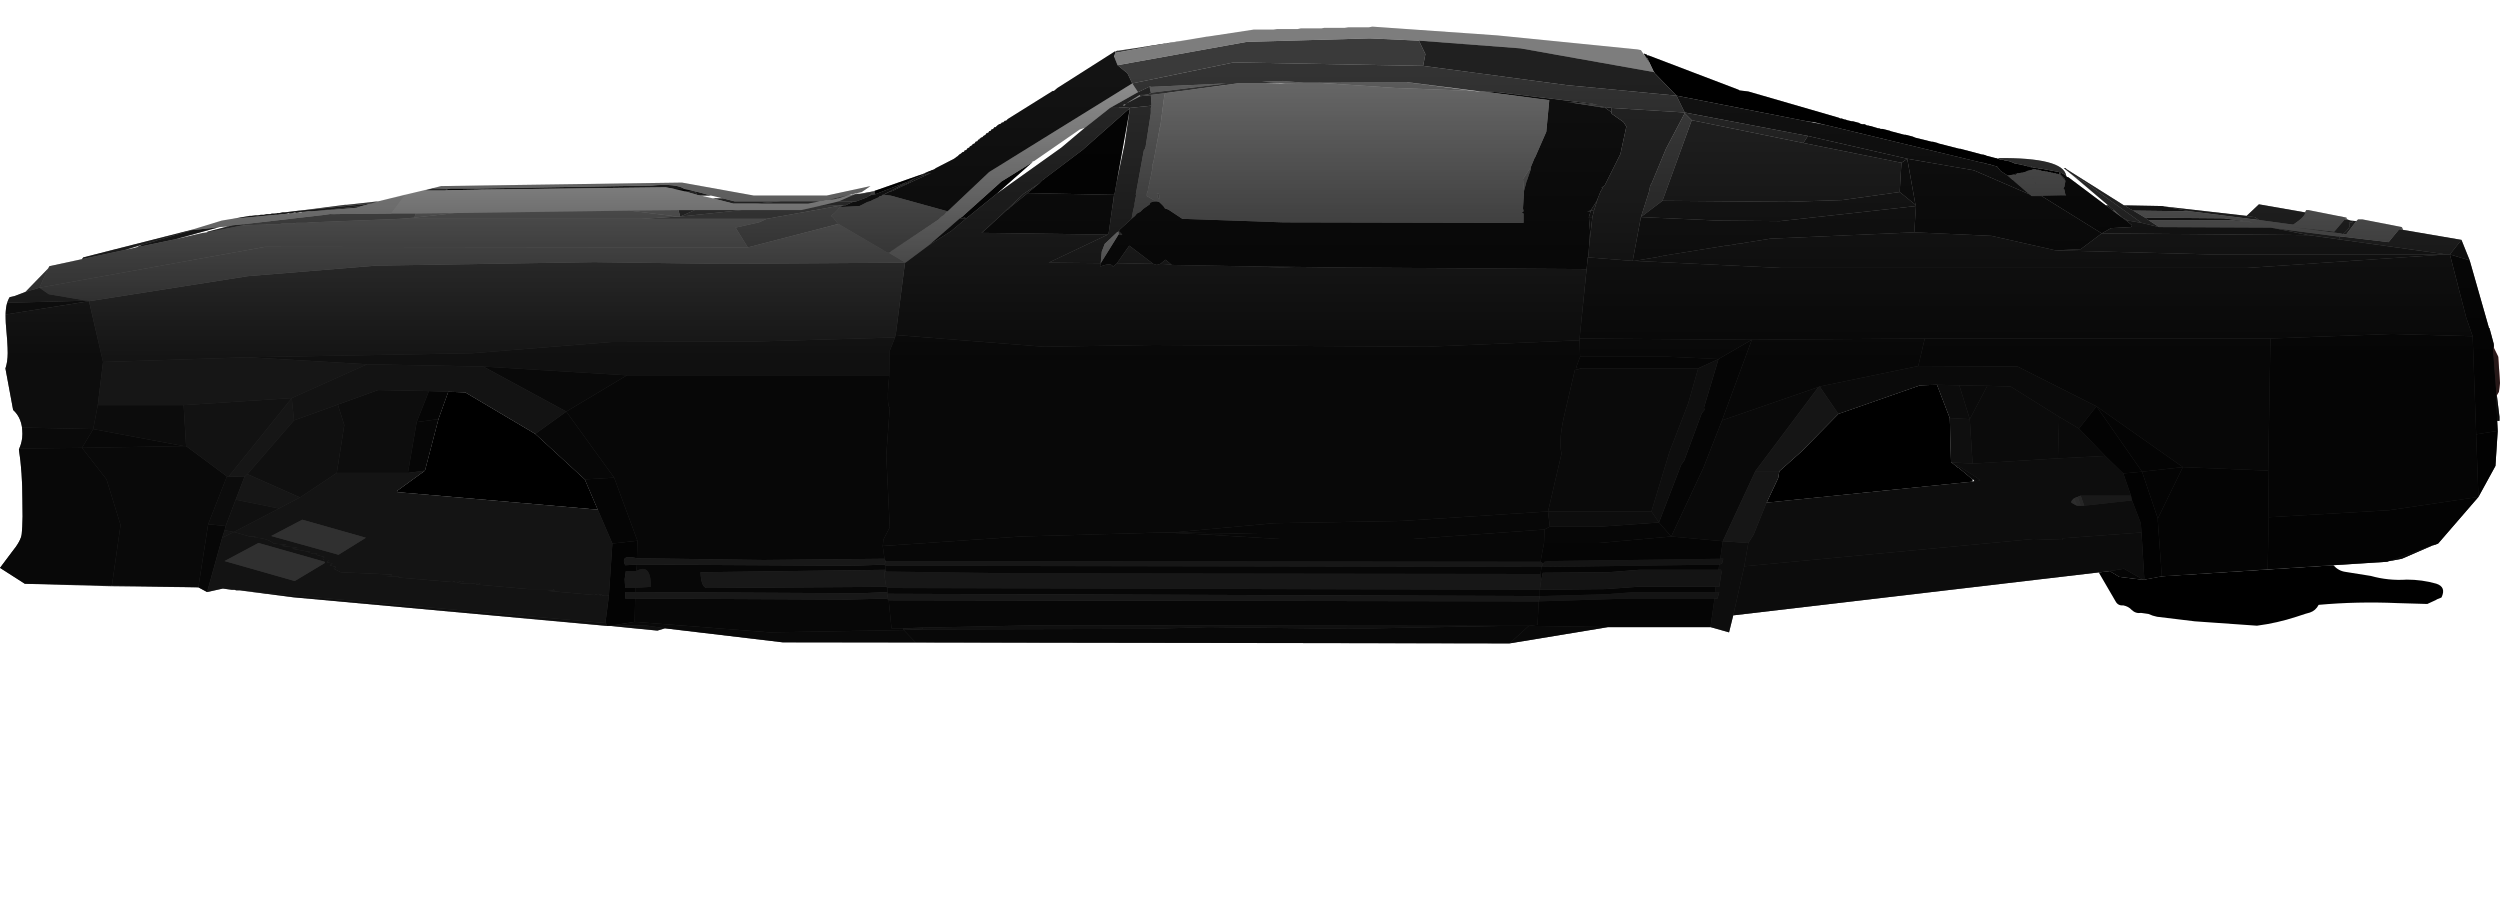 <?xml version="1.0" encoding="UTF-8" standalone="no"?>
<svg xmlns:xlink="http://www.w3.org/1999/xlink" height="259.45px" width="713.4px" xmlns="http://www.w3.org/2000/svg">
  <g transform="matrix(1.0, 0.0, 0.0, 1.0, 172.0, 163.4)">
    <use height="176.0" transform="matrix(1.0, 0.0, 0.0, 1.0, -172.0, -155.8)" width="713.4" xlink:href="#shape0"/>
    <clipPath id="clipPath0" transform="matrix(1.0, 0.0, 0.0, 1.0, 172.0, 163.4)">
      <use height="53.2" transform="matrix(1.0, 0.0, 0.0, 1.0, 141.9, -139.8)" width="150.2" xlink:href="#shape1"/>
    </clipPath>
    <use height="176.0" transform="matrix(1.0, 0.0, 0.0, 1.0, -172.0, -155.8)" width="713.4" xlink:href="#shape2"/>
  </g>
  <defs>
    <g id="shape0" transform="matrix(1.0, 0.0, 0.0, 1.0, 172.0, 155.8)">
      <path d="M297.4 -147.5 L297.1 -147.95 297.1 -148.1 297.25 -148.1 297.4 -147.95 297.75 -147.95 298.1 -147.6 298.4 -147.6 324.1 -137.8 324.4 -137.6 326.9 -137.3 352.75 -129.8 353.1 -129.6 353.6 -129.6 353.9 -129.45 354.4 -129.3 354.6 -129.3 355.1 -129.1 356.4 -128.8 356.75 -128.8 358.6 -128.3 358.75 -128.1 358.9 -128.1 359.4 -127.95 360.1 -127.95 360.4 -127.8 360.75 -127.6 360.9 -127.6 361.1 -127.6 361.6 -127.45 361.75 -127.45 363.9 -126.8 364.25 -126.8 364.6 -126.6 364.75 -126.6 365.25 -126.6 367.25 -126.1 367.6 -125.95 371.4 -124.95 371.75 -124.95 373.75 -124.45 374.6 -124.1 379.25 -122.95 379.6 -122.95 380.9 -122.6 381.25 -122.45 387.1 -120.95 387.4 -120.95 393.6 -119.3 393.9 -119.3 394.6 -119.1 394.9 -118.95 397.4 -118.3 397.6 -118.3 398.1 -118.1 398.25 -118.1 398.9 -117.8 399.6 -117.8 400.1 -117.6 400.4 -117.6 401.75 -117.3 402.1 -117.1 402.6 -116.95 402.75 -116.8 404.6 -116.45 404.75 -116.45 405.1 -116.3 405.4 -116.3 405.75 -116.1 406.1 -116.1 406.6 -115.95 407.25 -115.95 407.25 -115.8 407.75 -115.6 407.6 -115.95 408.1 -115.6 408.25 -115.6 409.1 -115.45 409.4 -115.45 409.9 -115.3 410.4 -115.3 415.6 -114.3 415.6 -113.8 415.6 -113.6 415.1 -113.8 414.75 -113.8 414.6 -113.95 413.9 -113.95 413.75 -114.1 413.25 -114.1 413.1 -114.3 412.4 -114.3 412.25 -114.45 411.6 -114.45 411.4 -114.6 410.6 -114.6 410.4 -114.8 409.9 -114.8 409.75 -114.95 409.1 -114.95 408.9 -115.1 408.1 -115.1 407.9 -114.95 406.4 -114.6 406.25 -114.45 405.1 -114.1 404.75 -114.1 404.1 -113.95 403.6 -113.95 403.6 -113.8 403.1 -113.8 403.15 -113.75 403.4 -113.45 402.75 -113.6 400.9 -113.3 398.9 -114.6 398.1 -115.6 397.9 -115.8 397.9 -115.95 397.75 -115.95 397.6 -115.95 396.85 -116.15 395.9 -116.45 395.75 -116.45 393.9 -116.95 393.75 -116.95 393.15 -117.1 393.0 -117.1 348.9 -127.75 345.4 -128.6 344.9 -128.6 342.5 -129.0 306.4 -136.1 300.25 -142.45 300.1 -142.8 299.9 -142.95 298.7 -145.5 298.1 -146.8 297.9 -146.8 297.4 -147.5 M406.9 -112.8 L406.75 -112.95 407.1 -112.8 406.9 -112.8 M407.9 -112.45 L407.75 -112.6 408.1 -112.45 408.4 -112.3 408.25 -112.3 408.1 -112.45 407.9 -112.45 M408.75 -111.3 L408.6 -111.3 408.4 -111.45 Q408.6 -111.35 408.75 -111.3 L409.1 -111.1 408.75 -111.1 408.75 -111.3" fill="#000000" fill-rule="evenodd" stroke="none"/>
      <path d="M146.25 -148.3 L146.4 -148.8 146.9 -148.95 147.25 -148.95 149.9 -149.35 151.9 -149.65 157.9 -150.45 146.25 -148.3 M17.75 15.9 L15.6 16.55 1.9 15.2 12.1 15.05 17.75 15.9 M1.1 15.2 L-88.25 7.05 -101.55 5.35 0.75 14.4 1.1 14.7 1.1 15.2 M151.1 -139.6 L149.75 -142.45 149.65 -142.55 149.6 -142.6 148.85 -143.2 146.9 -144.8 183.75 -151.45 218.9 -152.45 232.9 -151.8 234.75 -147.95 234.1 -144.6 180.1 -145.6 151.1 -139.6" fill="#4f4f4f" fill-rule="evenodd" stroke="none"/>
      <path d="M151.9 -149.65 L165.75 -151.8 161.75 -151.1 161.25 -150.95 160.75 -150.95 158.1 -150.45 157.9 -150.45 151.9 -149.65 M540.75 -40.45 L540.1 -30.45 535.25 -21.6 534.6 -39.45 540.75 -40.45 M103.75 -101.1 L102.6 -101.6 113.75 -111.6 122.6 -117.1 112.4 -108.1 103.75 -101.1 M151.75 -104.8 L151.75 -104.6 151.7 -104.45 151.75 -104.8 M158.75 -105.8 L159.4 -105.3 159.9 -104.8 160.25 -104.3 160.3 -104.2 158.75 -105.8 M-33.9 -109.3 L-44.9 -109.1 Q-44.55 -109.25 -44.25 -109.45 L-43.4 -109.6 -36.6 -109.6 -33.9 -109.3" fill="#080808" fill-rule="evenodd" stroke="none"/>
      <path d="M165.75 -151.8 L172.4 -152.95 172.6 -152.95 185.75 -154.95 191.4 -154.95 192.4 -155.1 198.25 -155.1 199.25 -155.3 205.1 -155.3 205.9 -155.45 211.75 -155.45 212.75 -155.6 218.6 -155.6 219.6 -155.8 255.25 -153.3 295.25 -149.3 296.25 -149.1 297.25 -147.6 298.7 -145.5 299.9 -142.95 300.1 -142.8 261.9 -149.6 232.9 -151.8 218.9 -152.45 183.75 -151.45 146.9 -144.8 145.95 -147.2 146.25 -148.3 157.9 -150.45 158.1 -150.45 160.75 -150.95 161.25 -150.95 161.75 -151.1 165.75 -151.8" fill="#a9a9a9" fill-rule="evenodd" stroke="none"/>
      <path d="M95.95 -101.1 L96.6 -101.55 96.1 -101.1 95.95 -101.1 M102.6 -101.6 L103.75 -101.1 101.9 -101.1 102.6 -101.6" fill="#0d0d0d" fill-rule="evenodd" stroke="none"/>
      <path d="M98.4 -103.1 L110.25 -114.3 151.1 -139.6 152.75 -137.1 144.75 -132.6 137.6 -126.95 136.1 -126.45 123.1 -117.45 122.6 -117.3 122.6 -117.1 113.75 -111.6 102.6 -101.6 101.9 -101.1 93.1 -93.45 86.4 -88.45 81.6 -91.3 96.1 -101.1 96.6 -101.55 97.4 -102.1 98.1 -102.95 98.4 -103.1 M153.4 -135.95 L149.25 -133.8 153.25 -136.3 153.4 -135.95 M148.4 -133.3 L148.75 -133.6 149.25 -133.6 148.9 -133.3 148.4 -133.3" fill="#c3c3c3" fill-rule="evenodd" stroke="none"/>
      <path d="M121.25 -108.3 L116.1 -104.1 115.9 -103.8 115.1 -103.3 112.95 -101.3 112.9 -101.3 120.1 -108.1 124.4 -110.95 124.25 -110.8 121.25 -108.3 M145.55 -105.25 L145.9 -107.8 145.6 -105.3 145.55 -105.25 M150.2 -132.2 L150.4 -132.6 150.4 -132.3 150.2 -132.2" fill="#313131" fill-rule="evenodd" stroke="none"/>
      <path d="M103.75 -101.1 L112.4 -108.1 130.9 -121.3 137.6 -126.95 144.75 -132.6 147.25 -132.6 147.75 -132.8 150.4 -132.6 150.2 -132.2 149.9 -132.1 136.9 -120.6 126.1 -112.45 125.75 -112.1 125.4 -111.95 124.6 -111.1 124.4 -110.95 120.1 -108.1 112.9 -101.3 108.1 -96.95 144.1 -96.45 127.25 -88.45 142.1 -88.3 141.9 -87.3 Q145.1 -88.6 145.6 -87.3 L146.75 -88.3 157.1 -88.1 158.1 -87.8 159.1 -88.1 162.2 -87.95 162.4 -87.8 184.0 -87.4 197.4 -86.95 213.4 -87.05 280.75 -86.6 278.75 -66.8 278.75 -66.3 235.1 -64.45 156.6 -64.95 125.9 -64.45 83.6 -67.8 86.25 -88.45 86.4 -88.45 93.1 -93.45 99.4 -97.45 103.75 -101.1 M395.1 -53.3 L401.75 -53.1 415.6 -44.45 415.25 -32.6 390.9 -31.1 390.1 -43.8 395.1 -53.3 M-77.75 -102.3 L-75.9 -102.1 -79.25 -102.1 -77.75 -102.3 M-82.75 -103.1 L-84.1 -102.95 -83.1 -103.1 -82.75 -103.1 M-84.6 -102.95 L-85.75 -102.8 -86.1 -102.95 -85.6 -102.95 -84.6 -102.95 M-86.25 -102.8 L-87.6 -102.6 -87.75 -102.8 -87.1 -102.8 -86.25 -102.8 M-88.1 -102.6 L-89.25 -102.45 -88.6 -102.6 -88.1 -102.6" fill="#383838" fill-rule="evenodd" stroke="none"/>
      <path d="M95.95 -101.1 L96.1 -101.1 81.6 -91.3 81.45 -91.4 82.25 -91.8 95.95 -101.1 M101.9 -101.1 L103.75 -101.1 99.4 -97.45 93.1 -93.45 101.9 -101.1 M301.4 -14.3 L307.75 -30.8 308.6 -31.95 313.6 -45.45 314.4 -46.45 314.25 -47.1 318.4 -60.95 327.9 -66.45 319.4 -43.45 314.1 -29.95 304.9 -10.3 301.4 -14.3" fill="#1b1b1b" fill-rule="evenodd" stroke="none"/>
      <path d="M322.6 12.2 L321.4 17.05 316.1 15.55 317.25 7.4 318.1 7.4 318.6 5.55 317.4 5.55 317.6 4.05 318.6 4.05 319.25 -0.1 319.1 -0.8 318.4 -0.8 318.6 -2.3 319.4 -2.6 319.75 -3.95 318.9 -3.95 319.6 -8.95 326.9 -8.45 325.75 -1.8 322.6 12.2 M156.35 -138.6 L156.25 -138.8 152.75 -137.1 151.1 -139.6 180.1 -145.6 234.1 -144.6 275.1 -139.1 306.4 -136.1 308.75 -131.3 287.9 -132.6 286.25 -132.8 279.45 -133.65 275.25 -134.3 283.9 -133.45 282.4 -133.8 255.6 -137.1 251.1 -137.3 250.45 -137.3 229.6 -139.95 229.4 -139.95 204.1 -139.8 199.9 -139.8 194.1 -140.3 188.1 -140.1 193.55 -139.7 188.9 -139.6 181.1 -139.6 160.4 -136.8 156.4 -136.3 156.4 -136.25 153.4 -135.95 153.25 -136.3 Q155.8 -136.2 156.45 -136.95 L177.9 -139.6 156.35 -138.6 M-75.6 -47.95 L-64.1 -52.1 -49.6 -51.8 -53.1 -42.95 -55.6 -28.45 -75.9 -28.45 -73.75 -42.1 -75.6 -47.95" fill="#454545" fill-rule="evenodd" stroke="none"/>
      <path d="M145.35 -103.85 L145.55 -105.25 145.6 -105.3 145.35 -103.85 M154.75 -121.1 L154.75 -120.95 154.7 -120.9 154.75 -121.1 M152.2 -107.65 L152.25 -107.45 152.05 -106.85 152.2 -107.65 M151.9 -106.1 L151.9 -105.95 151.8 -105.3 151.75 -105.3 151.9 -106.1 M157.25 -105.9 L157.4 -105.95 157.6 -105.95 157.25 -105.9 M170.6 -10.95 L159.9 -11.45 162.6 -11.45 186.9 -11.1 170.6 -10.95 M294.4 -88.95 L301.25 -90.1 301.75 -90.3 302.25 -90.3 302.75 -90.45 303.25 -90.45 303.75 -90.6 320.4 -93.3 320.9 -93.3 322.6 -93.6 323.1 -93.6 323.6 -93.8 325.25 -93.95 325.75 -94.1 333.25 -95.3 374.25 -97.1 396.25 -96.1 414.6 -91.95 458.9 -90.8 526.1 -90.8 469.4 -86.95 336.1 -86.95 294.4 -88.95 M318.4 -60.95 L303.75 -61.6 278.9 -61.6 278.75 -66.3 278.75 -66.8 327.9 -66.45 318.4 -60.95 M-148.6 -35.6 L-145.4 -40.95 -119.6 -36.1 -148.6 -35.6" fill="#292929" fill-rule="evenodd" stroke="none"/>
      <path d="M286.9 15.55 L258.75 20.2 264.25 15.2 286.9 15.55 M156.35 -138.6 L156.1 -138.6 156.1 -138.3 156.4 -136.95 156.45 -136.95 Q155.8 -136.2 153.25 -136.3 L149.25 -133.8 153.4 -135.95 156.4 -136.25 156.6 -133.25 150.4 -132.6 147.75 -132.8 147.25 -132.6 144.75 -132.6 152.75 -137.1 156.25 -138.8 156.35 -138.6 M148.4 -133.3 L148.9 -133.3 149.25 -133.6 148.75 -133.6 148.4 -133.3 M319.6 -8.95 L304.9 -10.3 314.1 -29.95 319.4 -43.45 346.9 -52.95 328.9 -28.95 319.6 -8.95" fill="#303030" fill-rule="evenodd" stroke="none"/>
      <path d="M445.9 -104.45 L469.1 -101.8 469.9 -101.6 471.4 -101.45 472.75 -100.6 452.9 -103.1 445.9 -104.45 M144.1 -96.45 L144.4 -97.1 145.35 -103.85 145.6 -105.3 145.9 -107.8 146.1 -108.3 146.65 -111.4 148.9 -122.1 150.4 -132.3 150.4 -132.6 156.6 -133.25 156.6 -133.1 156.4 -132.6 156.4 -131.1 154.9 -121.45 154.75 -121.3 154.75 -121.1 154.7 -120.9 154.4 -120.45 152.1 -107.95 152.2 -107.65 152.05 -106.85 151.9 -106.45 151.9 -106.1 151.75 -105.3 151.75 -105.1 151.75 -104.8 151.7 -104.45 151.6 -104.3 151.4 -103.6 150.9 -100.95 147.6 -97.95 147.1 -97.3 146.75 -97.1 143.25 -93.8 142.4 -91.6 142.1 -88.3 127.25 -88.45 144.1 -96.45 M159.1 -88.1 L160.6 -89.3 162.2 -87.95 159.1 -88.1 M146.75 -88.3 L150.25 -93.3 157.1 -88.1 146.75 -88.3" fill="#3c3c3c" fill-rule="evenodd" stroke="none"/>
      <path d="M151.8 -105.3 L151.75 -105.1 151.75 -105.3 151.8 -105.3 M80.9 -0.3 L116.25 0.2 267.6 0.4 267.75 2.4 267.4 4.9 81.25 4.4 80.9 4.05 80.4 1.05 80.4 -0.3 80.9 -0.3 M267.9 -1.6 L80.6 -1.95 80.4 -2.3 80.75 -3.3 267.6 -3.1 268.4 -2.6 267.9 -1.6" fill="#7c7c7c" fill-rule="evenodd" stroke="none"/>
      <path d="M436.1 -21.95 L436.4 -20.6 422.75 -19.1 421.75 -21.95 436.1 -21.95" fill="#838383" fill-rule="evenodd" stroke="none"/>
      <path d="M112.9 -101.3 L112.95 -101.3 108.6 -97.3 108.1 -96.95 112.9 -101.3 M268.6 -8.45 L268.75 -12.3 270.25 -13.1 284.4 -13.1 301.4 -14.3 304.9 -10.3 284.25 -8.45 268.6 -8.45 M184.0 -87.4 L213.4 -87.05 197.4 -86.95 184.0 -87.4 M296.25 -101.45 L318.4 -100.45 335.9 -100.3 374.75 -104.6 374.25 -97.1 333.25 -95.3 325.75 -94.1 325.25 -93.95 323.6 -93.8 323.1 -93.6 322.6 -93.6 320.9 -93.3 320.4 -93.3 303.75 -90.6 303.25 -90.45 302.75 -90.45 302.25 -90.3 301.75 -90.3 301.25 -90.1 294.4 -88.95 293.9 -88.95 296.25 -101.45" fill="#222222" fill-rule="evenodd" stroke="none"/>
      <path d="M-148.6 -89.45 L-148.25 -89.95 -117.4 -97.8 -116.9 -97.8 -127.25 -94.8 -127.75 -94.6 -131.25 -93.6 -131.4 -93.6 -136.25 -92.1 -148.6 -89.45 M26.9 -107.8 L23.4 -108.8 25.6 -108.95 26.4 -108.8 26.9 -107.8 M34.25 -106.8 L37.6 -105.95 50.75 -105.95 43.4 -105.3 37.25 -105.3 31.4 -106.8 34.25 -106.8 M22.1 -101.6 L21.6 -103.45 26.25 -103.45 22.1 -101.6 M-68.75 -104.6 L-70.25 -104.1 -82.75 -103.1 -83.1 -103.1 -68.75 -104.6" fill="#464646" fill-rule="evenodd" stroke="none"/>
      <path d="M-166.5 -35.4 Q-165.6 -37.45 -165.6 -39.6 L-165.7 -41.4 -145.4 -40.95 -148.6 -35.6 -166.5 -35.4 M-105.6 -100.95 L-100.75 -101.8 -100.25 -101.8 -99.1 -101.95 -98.4 -101.95 -97.6 -102.1 -96.75 -102.1 -95.9 -102.3 -94.9 -102.3 -94.4 -102.45 -93.75 -102.45 -93.1 -102.45 -92.9 -102.6 -92.25 -102.6 -91.4 -102.8 -90.75 -102.8 -86.6 -103.3 -86.4 -103.3 -66.25 -105.3 -68.75 -104.6 -83.1 -103.1 -85.6 -102.95 -86.1 -102.95 -87.1 -102.8 -87.75 -102.8 -88.6 -102.6 -89.25 -102.45 -89.9 -102.6 -89.9 -102.45 -90.9 -102.3 -91.6 -102.3 -92.75 -102.1 -93.4 -102.1 -105.6 -100.95 M27.9 -107.6 L26.9 -107.8 26.4 -108.8 30.9 -107.6 27.9 -107.6 M20.6 -109.45 L17.9 -109.95 -33.9 -109.3 -36.6 -109.6 13.9 -110.45 Q21.1 -111.1 23.4 -109.45 L20.6 -109.45 M415.6 -44.45 L421.25 -41.1 428.75 -33.3 415.25 -32.6 415.6 -44.45 M391.1 -26.6 L390.9 -26.6 386.9 -29.95 386.75 -29.95 386.25 -30.45 386.6 -30.6 392.1 -27.1 393.1 -26.3 391.9 -26.1 391.1 -26.6 M-109.4 -98.6 L-122.1 -95.1 -133.1 -92.8 -131.4 -93.6 -131.25 -93.6 -127.75 -94.6 -127.25 -94.8 -116.9 -97.8 -116.4 -97.8 -109.4 -98.6" fill="#333333" fill-rule="evenodd" stroke="none"/>
      <path d="M-48.6 -109.6 L-46.1 -110.3 22.6 -111.3 43.1 -107.6 63.9 -107.6 76.4 -110.3 73.9 -108.6 71.1 -107.95 70.4 -107.8 64.1 -106.3 63.9 -106.3 62.6 -105.95 61.9 -105.95 50.75 -105.95 37.6 -105.95 34.25 -106.8 30.9 -107.6 26.4 -108.8 25.6 -108.95 23.4 -109.45 Q21.1 -111.1 13.9 -110.45 L-36.6 -109.6 -43.4 -109.6 -44.25 -109.45 -48.6 -109.6" fill="#bcbcbc" fill-rule="evenodd" stroke="none"/>
      <path d="M-56.25 -107.95 L-50.6 -109.1 -44.9 -109.1 -33.9 -109.3 17.9 -109.95 20.6 -109.45 23.4 -108.8 26.9 -107.8 27.9 -107.6 31.4 -106.8 37.25 -105.3 43.4 -105.3 58.6 -105.3 61.9 -105.95 62.6 -105.95 63.9 -106.3 64.1 -106.3 66.4 -106.6 66.9 -106.8 67.25 -106.8 70.4 -107.8 71.1 -107.8 71.1 -107.95 71.9 -107.95 67.4 -105.95 61.75 -104.6 56.6 -103.45 39.6 -103.45 26.25 -103.45 21.6 -103.45 7.6 -103.3 -42.25 -102.6 -53.4 -102.45 -60.4 -102.45 -56.25 -107.95" fill="#efefef" fill-rule="evenodd" stroke="none"/>
      <path d="M23.4 -108.8 L20.6 -109.45 23.4 -109.45 25.6 -108.95 23.4 -108.8 M415.6 -113.8 L415.75 -113.8 417.25 -112.3 417.2 -112.05 415.6 -113.8 M410.6 -107.45 L408.1 -107.45 417.4 -107.8 417.35 -108.0 417.6 -107.6 410.6 -107.45 M407.3 -107.85 L407.1 -107.95 402.35 -112.05 402.6 -111.95 403.1 -111.45 407.3 -107.85 M416.95 -109.45 L416.75 -109.6 416.9 -109.8 416.95 -109.45" fill="#090909" fill-rule="evenodd" stroke="none"/>
      <path d="M21.25 -101.6 L22.1 -101.6 39.6 -103.45 56.6 -103.45 61.75 -104.6 68.1 -104.8 46.75 -100.95 11.25 -100.95 21.25 -101.6 M83.4 -67.1 L43.75 -65.95 2.4 -65.8 -37.25 -62.6 -101.25 -61.45 -142.6 -60.1 -146.6 -77.45 -101.25 -84.6 -64.75 -87.6 -2.4 -88.6 34.25 -88.1 86.25 -88.45 83.6 -67.8 83.4 -67.1 M268.4 -2.6 L268.75 -3.1 270.25 -3.3 318.9 -3.95 319.75 -3.95 319.4 -2.6 318.6 -2.3 267.9 -1.6 268.4 -2.6 M317.4 5.55 L318.6 5.55 318.1 7.4 317.25 7.4 292.75 7.4 267.1 8.2 267.4 6.7 285.9 6.2 294.75 5.55 317.4 5.55" fill="#6a6a6a" fill-rule="evenodd" stroke="none"/>
      <path d="M-158.25 -86.8 L-157.9 -87.45 -148.6 -89.45 -136.25 -92.1 -133.1 -92.8 -122.1 -95.1 -114.1 -96.95 -113.9 -96.95 -112.9 -97.1 -102.75 -99.1 -96.1 -99.3 -95.6 -99.45 -92.25 -99.45 -91.4 -99.6 -88.4 -99.6 -87.4 -99.8 -84.6 -99.8 -83.25 -99.95 -57.9 -100.95 11.25 -100.95 46.75 -100.95 44.6 -99.95 37.9 -98.45 41.4 -92.8 -96.4 -92.95 -160.75 -81.3 -158.25 -86.8 M22.1 -101.6 L21.25 -101.6 7.6 -103.3 21.6 -103.45 22.1 -101.6 M-53.75 -101.3 L-53.4 -102.45 -42.25 -102.6 -53.75 -101.3" fill="#9e9e9e" fill-rule="evenodd" stroke="none"/>
      <path d="M39.6 -103.45 L22.1 -101.6 26.25 -103.45 39.6 -103.45" fill="#5a5a5a" fill-rule="evenodd" stroke="none"/>
      <path d="M21.25 -101.6 L11.25 -100.95 -57.9 -100.95 -53.75 -101.3 -42.25 -102.6 7.6 -103.3 21.25 -101.6" fill="#989898" fill-rule="evenodd" stroke="none"/>
      <path d="M50.75 -105.95 L61.9 -105.95 58.6 -105.3 43.4 -105.3 50.75 -105.95 M68.1 -104.8 L61.75 -104.6 67.4 -105.95 72.4 -105.95 71.9 -105.8 71.4 -105.8 69.25 -104.8 68.75 -104.8 68.1 -104.8" fill="#505050" fill-rule="evenodd" stroke="none"/>
      <path d="M46.75 -100.95 L68.1 -104.8 68.75 -104.8 67.6 -104.3 67.4 -104.1 67.25 -103.8 66.1 -102.6 65.1 -101.8 65.4 -101.6 65.75 -101.3 67.1 -99.6 67.25 -99.5 41.4 -92.8 37.9 -98.45 44.6 -99.95 46.75 -100.95 M-79.25 -102.1 L-75.9 -102.1 -77.75 -102.3 -60.4 -102.45 -53.4 -102.45 -53.75 -101.3 -57.9 -100.95 -83.25 -99.95 -84.6 -99.8 -87.4 -99.8 -88.4 -99.6 -91.4 -99.6 -92.25 -99.45 -95.6 -99.45 -96.1 -99.3 -102.75 -99.1 -102.25 -99.45 -79.25 -102.1" fill="#818181" fill-rule="evenodd" stroke="none"/>
      <path d="M72.75 -108.1 L73.4 -108.1 76.4 -108.45 76.25 -107.8 75.9 -107.45 75.4 -107.1 72.4 -105.95 67.4 -105.95 71.9 -107.95 72.4 -107.95 72.75 -108.1 M64.1 -106.3 L70.4 -107.8 67.25 -106.8 66.9 -106.8 66.4 -106.6 64.1 -106.3" fill="#555555" fill-rule="evenodd" stroke="none"/>
      <path d="M147.25 -96.6 L147.1 -97.3 147.6 -97.95 147.25 -97.45 148.25 -96.45 147.9 -96.3 147.25 -96.6" fill="#5c5c5c" fill-rule="evenodd" stroke="none"/>
      <path d="M73.4 -108.1 L77.25 -108.8 76.4 -108.45 73.4 -108.1" fill="#393939" fill-rule="evenodd" stroke="none"/>
      <path d="M71.9 -107.95 L72.4 -108.1 72.4 -107.95 71.9 -107.95 M86.75 -111.45 L88.9 -112.45 87.25 -111.3 83.4 -109.6 86.75 -111.45 M279.45 -133.65 L286.25 -132.8 286.1 -132.6 279.45 -133.65 M77.25 -108.8 L77.25 -108.6 76.9 -108.45 76.4 -108.45 76.6 -108.3 76.25 -107.8 76.4 -108.45 77.25 -108.8 M-55.6 -28.45 L-53.1 -42.95 -46.9 -43.8 -50.75 -29.1 -55.6 -28.45" fill="#202020" fill-rule="evenodd" stroke="none"/>
      <path d="M72.4 -108.1 L72.75 -108.1 72.4 -107.95 72.4 -108.1 M81.75 -56.3 L6.9 -56.3 -34.1 -58.8 -67.25 -59.45 -101.25 -61.45 -37.25 -62.6 2.4 -65.8 43.75 -65.95 83.4 -67.1 81.9 -63.3 81.75 -56.3" fill="#535353" fill-rule="evenodd" stroke="none"/>
      <path d="M417.6 -113.3 L417.75 -112.95 418.25 -112.8 428.9 -104.8 430.9 -103.3 433.6 -101.3 434.75 -100.45 436.4 -99.1 436.1 -98.6 430.4 -98.3 427.75 -96.8 410.6 -107.45 417.6 -107.6 417.35 -108.0 417.1 -109.3 416.95 -109.45 416.9 -109.8 417.1 -110.1 417.4 -111.8 417.2 -112.05 417.25 -112.3 415.75 -113.8 416.25 -114.1 417.6 -113.3 M532.75 -89.1 L538.25 -69.8 538.75 -68.45 539.6 -65.3 539.7 -64.05 539.4 -64.6 539.4 -63.6 540.3 -52.05 540.6 -43.3 540.75 -40.45 534.6 -39.45 533.6 -67.45 531.75 -72.8 527.1 -90.8 532.75 -89.1 M1.9 15.2 L1.1 15.2 1.1 14.7 0.75 14.4 1.75 6.7 1.75 6.55 2.75 -8.3 9.9 -9.1 9.75 -4.1 Q4.9 -5.3 6.4 -2.1 L9.75 -2.3 9.6 -0.45 6.6 -0.45 6.25 1.9 6.4 4.4 9.4 4.4 9.4 5.55 6.4 5.55 6.4 7.4 9.25 7.4 9.1 14.05 1.9 15.2" fill="#111111" fill-rule="evenodd" stroke="none"/>
      <path d="M9.4 4.4 L6.4 4.4 6.25 1.9 6.6 -0.45 9.6 -0.45 Q13.75 -2.8 13.75 4.05 L9.4 4.4" fill="#858585" fill-rule="evenodd" stroke="none"/>
      <path d="M530.4 -94.95 L532.75 -89.1 527.1 -90.8 530.4 -94.95 M9.6 -0.45 L9.75 -2.3 71.6 -1.95 80.4 -2.3 80.6 -1.95 80.75 -0.8 27.9 -0.1 Q28.1 4.7 30.1 4.4 L80.9 4.05 81.25 4.4 81.25 5.55 73.75 5.9 9.4 5.55 9.4 4.4 13.75 4.05 Q13.75 -2.8 9.6 -0.45 M9.75 -4.1 L9.9 -9.1 3.25 -27.1 -10.4 -45.95 6.9 -56.3 81.75 -56.3 Q80.9 -47.95 81.9 -46.95 L80.9 -33.45 81.9 -12.95 80.1 -9.45 79.9 -7.6 80.4 -3.95 45.9 -3.6 9.75 -4.1 M377.25 -66.8 L475.9 -66.8 475.25 -29.1 450.9 -30.1 426.25 -47.45 403.75 -58.8 375.4 -58.95 377.25 -66.8 M81.1 7.4 L81.6 7.9 82.4 15.9 85.75 15.9 85.9 16.4 47.6 17.05 9.1 14.05 9.25 7.4 69.75 7.7 81.1 7.4" fill="#242424" fill-rule="evenodd" stroke="none"/>
      <path d="M9.75 -2.3 L6.4 -2.1 Q4.9 -5.3 9.75 -4.1 L45.9 -3.6 80.4 -3.95 80.75 -3.3 80.4 -2.3 71.6 -1.95 9.75 -2.3" fill="#808080" fill-rule="evenodd" stroke="none"/>
      <path d="M93.25 -114.6 L93.4 -114.6 93.75 -114.8 94.25 -114.95 94.6 -115.1 95.1 -115.45 100.25 -118.1 100.75 -118.45 100.9 -118.6 101.25 -118.8 101.75 -119.3 102.25 -119.6 102.6 -119.95 103.1 -120.1 103.25 -120.45 103.75 -120.6 104.1 -121.1 104.6 -121.3 104.75 -121.6 105.4 -121.95 105.6 -122.3 106.1 -122.45 106.4 -122.95 106.9 -123.1 107.1 -123.45 107.6 -123.6 107.75 -123.95 107.9 -124.1 108.4 -124.3 108.6 -124.6 109.25 -124.95 109.4 -125.3 109.9 -125.45 110.1 -125.6 110.25 -125.95 110.75 -126.1 110.9 -126.45 111.4 -126.6 111.75 -127.1 112.1 -127.1 112.6 -127.6 113.1 -127.95 113.6 -128.1 113.9 -128.45 114.25 -128.45 114.75 -128.95 115.1 -128.95 115.6 -129.45 128.4 -137.45 128.75 -137.45 129.75 -138.3 146.25 -148.8 146.25 -148.3 145.9 -147.3 145.95 -147.2 146.9 -144.8 148.85 -143.2 149.65 -142.55 149.75 -142.45 151.1 -139.6 110.25 -114.3 98.4 -103.1 82.1 -107.6 80.1 -107.8 80.25 -107.95 80.6 -107.95 80.6 -108.1 80.9 -108.1 80.9 -108.3 81.25 -108.3 81.25 -108.45 82.75 -108.95 83.1 -109.1 83.4 -109.3 93.75 -114.1 90.6 -113.1 91.9 -113.95 93.25 -114.6 M9.9 -9.1 L2.75 -8.3 -1.4 -17.95 -5.1 -26.6 3.25 -27.1 9.9 -9.1 M475.9 -66.8 L510.4 -68.1 533.6 -67.45 534.6 -39.45 535.25 -21.6 509.75 -17.8 475.4 -15.8 475.25 -29.1 475.9 -66.8" fill="#1a1a1a" fill-rule="evenodd" stroke="none"/>
      <path d="M297.25 -147.6 L297.4 -147.5 297.9 -146.8 298.1 -146.8 298.7 -145.5 297.25 -147.6 M258.75 20.2 L89.25 19.9 85.9 16.4 91.1 16.2 156.25 16.05 172.9 15.55 212.75 16.05 257.25 15.2 264.25 15.2 258.75 20.2 M306.4 -136.1 L275.1 -139.1 234.1 -144.6 234.75 -147.95 232.9 -151.8 261.9 -149.6 300.1 -142.8 300.25 -142.45 306.4 -136.1 M79.9 -7.6 L80.1 -9.45 81.9 -12.95 80.9 -33.45 81.9 -46.95 Q80.9 -47.95 81.75 -56.3 L81.9 -63.3 83.4 -67.1 83.6 -67.8 125.9 -64.45 156.6 -64.95 235.1 -64.45 278.75 -66.3 278.9 -61.6 277.75 -58.45 279.4 -58.3 277.4 -57.8 274.75 -46.45 Q272.6 -37.8 273.6 -33.95 L269.75 -17.45 228.1 -14.75 191.6 -14.1 162.6 -11.45 159.9 -11.45 119.25 -10.3 79.9 -7.6" fill="#2c2c2c" fill-rule="evenodd" stroke="none"/>
      <path d="M80.75 -0.8 L80.9 -0.3 80.4 -0.3 80.4 1.05 80.9 4.05 30.1 4.4 Q28.1 4.7 27.9 -0.1 L80.75 -0.8 M81.4 6.05 L81.1 7.4 69.75 7.7 9.25 7.4 6.4 7.4 6.4 5.55 9.4 5.55 73.75 5.9 81.25 5.55 81.4 6.05" fill="#7f7f7f" fill-rule="evenodd" stroke="none"/>
      <path d="M80.75 -0.8 L80.6 -1.95 267.9 -1.6 267.6 0.4 116.25 0.2 80.9 -0.3 80.75 -0.8 M80.75 -3.3 L80.4 -3.95 79.9 -7.6 119.25 -10.3 159.9 -11.45 170.6 -10.95 192.9 -9.6 231.1 -9.6 268.75 -12.3 268.6 -8.45 267.6 -3.1 80.75 -3.3 M81.25 4.4 L267.4 4.9 267.4 6.7 81.4 6.05 81.25 5.55 81.25 4.4 M267.1 8.2 L266.75 14.9 264.25 15.2 257.25 15.2 123.4 15.05 91.25 15.7 85.75 15.9 82.4 15.9 81.6 7.9 267.1 8.2" fill="#252525" fill-rule="evenodd" stroke="none"/>
      <path d="M475.1 -0.95 L444.9 1.05 443.75 -14.8 443.75 -15.45 450.9 -30.1 475.25 -29.1 475.4 -15.8 475.1 -0.95 M112.95 -101.3 L115.1 -103.3 115.9 -103.8 116.1 -104.1 121.25 -108.3 145.9 -107.8 145.55 -105.25 145.35 -103.85 144.4 -97.1 144.1 -96.45 108.1 -96.95 108.6 -97.3 112.95 -101.3 M251.1 -137.3 L255.6 -137.1 282.4 -133.8 283.9 -133.45 275.25 -134.3 279.45 -133.65 286.1 -132.6 287.75 -131.45 287.9 -131.05 287.9 -130.95 291.25 -128.6 292.1 -127.3 290.4 -119.45 285.9 -110.45 284.95 -109.8 285.4 -109.8 284.75 -108.8 284.05 -107.05 283.6 -105.95 281.9 -103.3 280.9 -103.1 281.9 -103.1 281.4 -101.45 281.75 -97.3 281.45 -92.95 281.25 -90.3 281.1 -89.95 280.75 -86.6 213.4 -87.05 184.0 -87.4 162.4 -87.8 162.2 -87.95 160.6 -89.3 159.1 -88.1 158.1 -87.8 157.1 -88.1 150.25 -93.3 146.75 -88.3 145.6 -87.3 Q145.1 -88.6 141.9 -87.3 L142.1 -88.3 147.25 -96.6 147.9 -96.3 148.25 -96.45 147.25 -97.45 147.6 -97.95 150.9 -100.95 151.9 -101.8 152.4 -102.45 153.4 -102.95 154.25 -103.8 156.1 -105.1 156.25 -105.6 157.25 -105.9 157.6 -105.95 158.1 -105.95 158.75 -105.8 160.3 -104.2 160.4 -103.95 161.4 -103.6 165.4 -100.95 194.25 -99.95 262.75 -99.8 262.75 -102.45 262.25 -102.8 262.75 -103.1 262.6 -103.95 262.9 -108.95 263.6 -111.6 263.75 -111.95 264.9 -115.3 264.75 -115.6 264.8 -115.65 265.9 -118.3 266.1 -118.6 269.25 -125.8 270.1 -134.8 251.1 -137.3 M284.95 -109.8 L284.9 -109.8 284.95 -109.8" fill="#151515" fill-rule="evenodd" stroke="none"/>
      <path d="M147.1 -97.3 L147.25 -96.6 142.1 -88.3 142.4 -91.6 143.25 -93.8 146.75 -97.1 147.1 -97.3" fill="#d9d9d9" fill-rule="evenodd" stroke="none"/>
      <path d="M67.25 -99.5 L81.25 -91.3 81.45 -91.4 81.6 -91.3 86.4 -88.45 86.25 -88.45 34.25 -88.1 -2.4 -88.6 -64.75 -87.6 -101.25 -84.6 -146.6 -77.45 -147.25 -77.6 -158.1 -79.45 -160.75 -81.3 -96.4 -92.95 41.4 -92.8 67.25 -99.5" fill="#a0a0a0" fill-rule="evenodd" stroke="none"/>
      <path d="M281.45 -92.95 L281.75 -97.3 281.4 -101.45 282.4 -101.45 281.45 -92.95" fill="#212121" fill-rule="evenodd" stroke="none"/>
      <path d="M439.6 2.05 L432.75 1.2 430.9 0.05 430.6 -0.1 430.25 -0.45 430.1 -0.45 434.1 -1.1 439.6 2.05 M107.1 -123.45 L107.75 -123.95 107.6 -123.6 107.1 -123.45 M109.4 -125.3 L110.1 -125.6 109.9 -125.45 109.4 -125.3 M286.25 -132.8 L287.9 -132.6 287.9 -131.05 287.75 -131.45 286.1 -132.6 286.25 -132.8 M308.75 -131.3 L306.4 -136.1 342.5 -129.0 348.9 -127.75 393.0 -117.1 393.15 -117.1 393.75 -116.95 395.75 -116.45 396.85 -116.15 397.6 -115.95 397.75 -115.95 397.9 -115.8 398.1 -115.6 398.9 -114.6 400.9 -113.3 402.25 -112.1 402.35 -112.05 407.1 -107.95 391.25 -114.8 372.25 -118.1 343.9 -124.6 308.75 -131.3" fill="#191919" fill-rule="evenodd" stroke="none"/>
      <path d="M428.9 -104.8 L429.6 -104.8 431.4 -103.3 430.9 -103.3 428.9 -104.8 M434.6 -104.8 L445.1 -104.6 445.75 -104.45 445.9 -104.45 452.9 -103.1 436.75 -103.3 436.25 -103.6 435.75 -103.8 435.4 -104.1 434.9 -104.3 434.9 -104.45 434.6 -104.8 M522.25 -7.8 L513.4 -3.95 509.9 -3.3 522.25 -7.8 M-112.9 5.55 L-115.4 4.2 -112.6 -13.8 -107.6 -13.3 -107.9 -12.1 -108.6 -9.95 -112.9 5.55 M319.4 -43.45 L327.9 -66.45 377.25 -66.8 375.4 -58.95 347.25 -53.1 346.9 -52.95 319.4 -43.45 M434.75 -100.45 L433.6 -101.3 435.25 -100.45 434.75 -100.45 M441.1 -100.6 L440.1 -101.3 462.6 -101.1 470.9 -99.95 464.4 -100.6 441.1 -100.6" fill="#272727" fill-rule="evenodd" stroke="none"/>
      <path d="M374.75 -104.6 L374.6 -104.95 372.25 -118.1 391.25 -114.8 407.1 -107.95 407.3 -107.85 407.75 -107.45 408.1 -107.45 410.6 -107.45 427.75 -96.8 421.75 -92.3 414.6 -91.95 396.25 -96.1 374.25 -97.1 374.75 -104.6 M439.25 -28.8 L426.25 -47.45 450.9 -30.1 439.25 -28.8" fill="#171717" fill-rule="evenodd" stroke="none"/>
      <path d="M90.6 -113.1 L93.75 -114.1 83.4 -109.3 83.1 -109.1 82.75 -108.95 81.25 -108.45 81.25 -108.3 80.9 -108.3 80.9 -108.1 80.6 -108.1 80.6 -107.95 80.25 -107.95 80.6 -108.1 80.9 -108.3 81.25 -108.45 83.4 -109.6 87.25 -111.3 88.9 -112.45 90.6 -113.1 M281.4 -101.45 L281.9 -103.1 281.9 -103.3 282.9 -103.45 282.4 -101.45 281.4 -101.45" fill="#232323" fill-rule="evenodd" stroke="none"/>
      <path d="M287.9 -132.6 L308.75 -131.3 308.75 -131.1 303.4 -120.95 299.25 -110.95 298.9 -110.45 298.6 -108.8 296.25 -101.45 293.9 -88.95 281.1 -89.95 281.25 -90.3 281.45 -92.95 282.4 -101.45 282.9 -103.45 284.05 -107.05 284.75 -108.8 285.4 -109.8 284.95 -109.8 285.9 -110.45 290.4 -119.45 292.1 -127.3 291.25 -128.6 287.9 -130.95 287.9 -131.05 287.9 -132.6 M6.9 -56.3 L-10.4 -45.95 -34.1 -58.8 6.9 -56.3" fill="#323232" fill-rule="evenodd" stroke="none"/>
      <path d="M-170.4 -73.65 Q-170.35 -75.65 -169.95 -77.0 L-147.25 -77.6 -146.6 -77.45 -170.4 -73.65 M281.9 -103.3 L283.6 -105.95 284.05 -107.05 282.9 -103.45 281.9 -103.3 M284.95 -109.8 L284.9 -109.8 284.95 -109.8" fill="#2d2d2d" fill-rule="evenodd" stroke="none"/>
      <path d="M310.75 -129.1 L308.75 -131.1 308.75 -131.3 343.9 -124.6 342.6 -122.6 310.75 -129.1" fill="#363636" fill-rule="evenodd" stroke="none"/>
      <path d="M308.75 -131.1 L310.75 -129.1 302.4 -106.1 296.25 -101.45 298.6 -108.8 298.9 -110.45 299.25 -110.95 303.4 -120.95 308.75 -131.1 M257.25 15.2 L212.75 16.05 172.9 15.55 156.25 16.05 91.1 16.2 91.25 15.7 123.4 15.05 257.25 15.2" fill="#545454" fill-rule="evenodd" stroke="none"/>
      <path d="M3.25 -27.1 L-5.1 -26.6 -19.25 -39.6 -10.4 -45.95 3.25 -27.1 M268.75 -12.3 L231.1 -9.6 192.9 -9.6 170.6 -10.95 186.9 -11.1 162.6 -11.45 191.6 -14.1 228.1 -14.75 269.75 -17.45 270.25 -13.1 268.75 -12.3 M296.25 -101.45 L302.4 -106.1 338.1 -105.8 353.6 -106.3 370.1 -108.6 374.6 -104.95 374.75 -104.6 335.9 -100.3 318.4 -100.45 296.25 -101.45" fill="#262626" fill-rule="evenodd" stroke="none"/>
      <path d="M310.75 -129.1 L342.6 -122.6 370.6 -116.95 370.1 -108.6 353.6 -106.3 338.1 -105.8 302.4 -106.1 310.75 -129.1" fill="#2f2f2f" fill-rule="evenodd" stroke="none"/>
      <path d="M-140.1 3.9 L-164.9 3.2 -172.0 -1.35 -168.7 -5.75 Q-166.0 -9.05 -165.8 -11.0 -165.6 -12.7 -165.55 -16.0 L-165.6 -20.7 Q-165.6 -28.7 -166.6 -35.15 L-166.5 -35.4 -148.6 -35.6 -141.6 -26.6 -137.6 -13.6 -140.1 3.9 M280.75 -86.6 L281.1 -89.95 293.9 -88.95 294.4 -88.95 336.1 -86.95 469.4 -86.95 526.1 -90.8 527.1 -90.8 531.75 -72.8 533.6 -67.45 510.4 -68.1 475.9 -66.8 377.25 -66.8 327.9 -66.45 278.75 -66.8 280.75 -86.6" fill="#282828" fill-rule="evenodd" stroke="none"/>
      <path d="M318.4 -60.95 L312.6 -58.3 279.4 -58.3 277.75 -58.45 278.9 -61.6 303.75 -61.6 318.4 -60.95" fill="#1e1e1e" fill-rule="evenodd" stroke="none"/>
      <path d="M312.6 -58.3 L318.4 -60.95 314.25 -47.1 314.4 -46.45 313.6 -45.45 308.6 -31.95 307.75 -30.8 301.4 -14.3 299.25 -17.45 304.4 -34.45 309.75 -48.3 312.6 -58.3" fill="#4d4d4d" fill-rule="evenodd" stroke="none"/>
      <path d="M279.4 -58.3 L312.6 -58.3 309.75 -48.3 304.4 -34.45 299.25 -17.45 269.75 -17.45 273.6 -33.95 Q272.6 -37.8 274.75 -46.45 L277.4 -57.8 279.4 -58.3" fill="#343434" fill-rule="evenodd" stroke="none"/>
      <path d="M299.25 -17.45 L301.4 -14.3 284.4 -13.1 270.25 -13.1 269.75 -17.45 299.25 -17.45 M332.1 -19.95 L390.9 -25.95 391.4 -26.1 391.1 -26.6 391.9 -26.1 393.1 -26.3 392.1 -27.1 386.6 -30.6 386.25 -30.45 386.75 -29.95 384.9 -31.45 390.9 -31.1 415.25 -32.6 428.75 -33.3 433.9 -28.3 436.1 -21.95 421.75 -21.95 421.25 -21.8 420.9 -21.6 420.4 -21.45 419.75 -21.1 419.25 -20.6 419.1 -20.3 419.1 -19.95 420.25 -19.3 420.75 -19.1 421.75 -19.1 422.75 -19.1 436.4 -20.6 438.9 -14.1 439.1 -11.45 416.6 -9.8 416.6 -9.3 408.25 -9.6 325.75 -1.8 326.9 -8.45 328.4 -10.8 332.1 -19.95" fill="#434343" fill-rule="evenodd" stroke="none"/>
      <path d="M316.1 15.55 L286.9 15.55 264.25 15.2 266.75 14.9 267.1 8.2 292.75 7.4 317.25 7.4 316.1 15.55 M267.6 0.4 L267.9 -1.6 318.6 -2.3 318.4 -0.8 295.75 -0.8 286.75 -0.1 268.25 0.05 267.75 2.4 267.6 0.4 M267.6 -3.1 L268.6 -8.45 284.25 -8.45 304.9 -10.3 319.6 -8.95 318.9 -3.95 270.25 -3.3 268.75 -3.1 268.4 -2.6 267.6 -3.1 M374.6 -104.95 L370.1 -108.6 370.6 -116.95 372.25 -118.1 374.6 -104.95 M317.6 4.05 L317.4 5.55 294.75 5.55 285.9 6.2 267.4 6.7 267.4 4.9 286.1 4.7 295.25 4.05 317.6 4.05" fill="#181818" fill-rule="evenodd" stroke="none"/>
      <path d="M267.4 4.9 L267.75 2.4 268.25 0.05 286.75 -0.1 295.75 -0.8 318.4 -0.8 319.1 -0.8 319.25 -0.1 318.6 4.05 317.6 4.05 295.25 4.05 286.1 4.7 267.4 4.9" fill="#6b6b6b" fill-rule="evenodd" stroke="none"/>
      <path d="M419.9 -113.1 L416.9 -115.45 417.4 -115.45 417.75 -115.1 434.1 -104.8 434.6 -104.8 434.9 -104.45 434.9 -104.3 435.4 -104.1 435.75 -103.8 436.25 -103.6 436.75 -103.3 440.1 -101.3 441.1 -100.6 444.1 -98.6 439.1 -99.8 423.1 -111.3 422.9 -111.3 422.6 -111.6 419.9 -113.1 M498.75 -100.45 L500.4 -100.3 497.6 -96.6 496.6 -96.6 Q499.25 -98.8 498.25 -99.8 L499.25 -99.95 499.4 -100.3 498.75 -100.45 M513.75 -97.8 L530.4 -94.95 527.1 -90.8 526.1 -90.8 495.4 -95.1 495.75 -95.95 509.6 -94.3 512.6 -97.95 513.1 -97.95 513.75 -97.8" fill="#414141" fill-rule="evenodd" stroke="none"/>
      <path d="M398.9 -117.8 L398.1 -118.3 Q416.75 -118.45 417.6 -113.3 L416.25 -114.1 415.75 -113.8 415.6 -113.8 415.6 -114.3 410.4 -115.3 409.9 -115.3 409.4 -115.45 409.1 -115.45 408.25 -115.6 408.1 -115.6 407.6 -115.95 407.75 -115.6 407.25 -115.8 407.25 -115.95 406.6 -115.95 406.1 -116.1 405.75 -116.1 405.4 -116.3 405.1 -116.3 404.75 -116.45 404.6 -116.45 402.75 -116.8 402.6 -116.95 402.1 -117.1 401.75 -117.3 400.4 -117.6 400.1 -117.6 399.6 -117.8 398.9 -117.8" fill="#4a4a4a" fill-rule="evenodd" stroke="none"/>
      <path d="M429.6 -104.8 L419.9 -113.1 422.6 -111.6 422.9 -111.3 423.1 -111.3 439.1 -99.8 435.25 -100.45 433.6 -101.3 431.4 -103.3 429.6 -104.8" fill="#474747" fill-rule="evenodd" stroke="none"/>
      <path d="M485.75 -102.8 L486.1 -103.45 486.75 -103.45 497.6 -101.3 497.1 -100.8 494.1 -97.3 479.7 -98.85 495.9 -96.8 496.6 -96.6 497.6 -96.6 500.4 -100.3 500.9 -100.8 502.1 -100.8 513.4 -98.6 513.1 -97.95 512.6 -97.95 509.6 -94.3 495.75 -95.95 494.9 -95.95 476.9 -98.3 476.75 -98.3 476.1 -98.45 444.1 -98.6 441.1 -100.6 464.4 -100.6 470.9 -99.95 462.6 -101.1 440.1 -101.3 436.75 -103.3 452.9 -103.1 472.75 -100.6 482.4 -99.3 Q486.1 -101.8 485.75 -102.8 M430.9 -103.3 L431.4 -103.3 433.6 -101.3 430.9 -103.3" fill="#9a9a9a" fill-rule="evenodd" stroke="none"/>
      <path d="M486.75 -96.3 L427.75 -96.8 430.4 -98.3 436.1 -98.6 436.4 -99.1 434.75 -100.45 435.25 -100.45 439.1 -99.8 444.1 -98.6 476.1 -98.45 476.75 -98.3 476.9 -98.3 486.75 -96.3" fill="#2a2a2a" fill-rule="evenodd" stroke="none"/>
      <path d="M469.1 -101.8 L472.6 -105.1 485.75 -102.8 Q486.1 -101.8 482.4 -99.3 L472.75 -100.6 471.4 -101.45 469.9 -101.6 469.1 -101.8 M497.75 -100.8 L498.75 -100.45 499.4 -100.3 499.25 -99.95 498.25 -99.8 Q499.25 -98.8 496.6 -96.6 L495.9 -96.8 479.7 -98.85 494.1 -97.3 497.1 -100.8 497.75 -100.8 M495.4 -95.1 L486.75 -96.3 476.9 -98.3 494.9 -95.95 495.75 -95.95 495.4 -95.1" fill="#3d3d3d" fill-rule="evenodd" stroke="none"/>
      <path d="M80.25 -107.95 L80.1 -107.8 79.75 -107.8 79.75 -107.6 79.4 -107.45 79.1 -107.45 78.9 -107.3 78.75 -107.1 76.9 -106.3 76.6 -106.1 75.75 -105.8 75.6 -105.8 73.25 -104.6 73.1 -104.6 67.6 -104.3 68.75 -104.8 69.25 -104.8 71.4 -105.8 71.9 -105.8 72.4 -105.95 75.4 -107.1 75.9 -107.45 75.95 -107.45 76.75 -107.8 77.75 -107.95 86.75 -111.45 83.4 -109.6 81.25 -108.45 80.9 -108.3 80.6 -108.1 80.25 -107.95 M342.6 -122.6 L343.9 -124.6 372.25 -118.1 370.6 -116.95 342.6 -122.6 M-49.6 -51.8 L-44.1 -51.6 -46.9 -43.8 -53.1 -42.95 -49.6 -51.8" fill="#1d1d1d" fill-rule="evenodd" stroke="none"/>
      <path d="M538.25 -69.8 L538.4 -69.8 538.75 -68.45 538.25 -69.8 M540.5 -50.6 L541.25 -44.45 541.25 -43.3 540.6 -43.3 540.3 -52.05 540.4 -50.45 540.5 -50.6 M380.75 -53.6 L375.9 -53.45 352.6 -45.3 347.25 -53.1 375.4 -58.95 403.75 -58.8 426.25 -47.45 421.25 -41.1 415.6 -44.45 401.75 -53.1 395.1 -53.3 387.1 -53.45 380.75 -53.6" fill="#353535" fill-rule="evenodd" stroke="none"/>
      <path d="M387.1 -53.45 L395.1 -53.3 390.1 -43.8 387.1 -53.45" fill="#373737" fill-rule="evenodd" stroke="none"/>
      <path d="M380.75 -53.6 L387.1 -53.45 390.1 -43.8 384.4 -44.1 380.75 -53.6 M-145.4 -40.95 L-144.1 -47.8 -119.6 -47.8 -118.9 -36.1 -119.6 -36.1 -145.4 -40.95 M-106.75 -27.45 L-102.25 -27.3 -104.75 -20.8 -107.6 -13.3 -112.6 -13.8 -107.25 -27.45 -106.75 -27.45" fill="#3f3f3f" fill-rule="evenodd" stroke="none"/>
      <path d="M347.25 -53.1 L352.6 -45.3 342.1 -34.6 335.75 -28.95 328.9 -28.95 346.9 -52.95 347.25 -53.1" fill="#707070" fill-rule="evenodd" stroke="none"/>
      <path d="M335.75 -28.95 L335.4 -26.95 332.1 -19.95 328.4 -10.8 326.9 -8.45 319.6 -8.95 328.9 -28.95 335.75 -28.95 M-101.4 -28.1 L-102.25 -27.3 -106.75 -27.45 -88.75 -49.8 -88.1 -43.45 -101.4 -28.1" fill="#757575" fill-rule="evenodd" stroke="none"/>
      <path d="M384.9 -31.45 L384.75 -31.6 384.4 -44.1 390.1 -43.8 390.9 -31.1 384.9 -31.45 M-102.25 -99.45 L-102.75 -99.1 -112.9 -97.1 -112.75 -97.3 -107.15 -98.75 -107.1 -98.8 -106.9 -98.8 -105.75 -99.1 -102.25 -99.45" fill="#515151" fill-rule="evenodd" stroke="none"/>
      <path d="M89.25 19.9 L51.4 19.9 17.75 15.9 12.1 15.05 1.9 15.2 9.1 14.05 47.6 17.05 85.9 16.4 89.25 19.9 M-115.4 4.2 L-140.1 3.9 -137.6 -13.6 -141.6 -26.6 -148.6 -35.6 -119.6 -36.1 -118.9 -36.1 -107.25 -27.45 -112.6 -13.8 -115.4 4.2 M526.1 -90.8 L458.9 -90.8 414.6 -91.95 421.75 -92.3 427.75 -96.8 486.75 -96.3 495.4 -95.1 526.1 -90.8" fill="#2e2e2e" fill-rule="evenodd" stroke="none"/>
      <path d="M535.25 -21.6 L523.75 -8.3 522.9 -7.95 522.75 -7.95 522.4 -7.8 522.25 -7.8 509.9 -3.3 509.75 -3.3 509.25 -3.1 475.1 -0.95 475.4 -15.8 509.75 -17.8 535.25 -21.6 M421.25 -41.1 L426.25 -47.45 439.25 -28.8 433.9 -28.3 428.75 -33.3 421.25 -41.1" fill="#0f0f0f" fill-rule="evenodd" stroke="none"/>
      <path d="M444.9 1.05 L439.6 2.05 439.9 1.7 439.1 -11.45 438.9 -14.1 436.4 -20.6 436.1 -21.95 433.9 -28.3 439.25 -28.8 443.75 -15.45 443.75 -14.8 444.9 1.05" fill="#0a0a0a" fill-rule="evenodd" stroke="none"/>
      <path d="M421.75 -19.1 L420.9 -21.6 421.25 -21.8 421.75 -21.95 422.75 -19.1 421.75 -19.1" fill="#cacaca" fill-rule="evenodd" stroke="none"/>
      <path d="M419.75 -21.1 L419.9 -21.1 420.75 -19.1 420.25 -19.3 419.9 -20.6 419.25 -20.6 419.75 -21.1" fill="#f4f4f4" fill-rule="evenodd" stroke="none"/>
      <path d="M-117.4 -97.8 L-108.75 -100.45 -105.6 -100.95 -93.4 -102.1 -92.75 -102.1 -91.6 -102.3 -90.9 -102.3 -89.9 -102.45 -89.25 -102.45 -88.1 -102.6 -87.6 -102.6 -86.25 -102.8 -85.75 -102.8 -84.6 -102.95 -84.1 -102.95 -82.75 -103.1 -70.25 -104.1 -68.75 -104.6 -66.25 -105.3 -66.1 -105.3 -64.1 -105.95 -56.25 -107.95 -60.4 -102.45 -77.75 -102.3 -79.25 -102.1 -102.25 -99.45 -105.75 -99.1 -106.9 -98.8 -107.1 -98.8 -107.15 -98.75 -109.4 -98.6 -116.4 -97.8 -116.9 -97.8 -117.4 -97.8 M421.75 -19.1 L420.75 -19.1 419.9 -21.1 419.75 -21.1 420.4 -21.45 420.9 -21.6 421.75 -19.1" fill="#e1e1e1" fill-rule="evenodd" stroke="none"/>
      <path d="M420.25 -19.3 L419.1 -19.95 419.1 -20.3 419.25 -20.6 419.9 -20.6 420.25 -19.3" fill="#e9e9e9" fill-rule="evenodd" stroke="none"/>
      <path d="M430.1 -0.45 L322.6 12.2 325.75 -1.8 408.25 -9.6 416.6 -9.3 416.6 -9.8 439.1 -11.45 439.9 1.7 439.6 2.05 434.1 -1.1 430.1 -0.45" fill="#404040" fill-rule="evenodd" stroke="none"/>
      <path d="M439.25 -28.8 L450.9 -30.1 443.75 -15.45 439.25 -28.8" fill="#141414" fill-rule="evenodd" stroke="none"/>
      <path d="M497.6 -101.3 L497.75 -100.8 497.1 -100.8 497.6 -101.3" fill="#d7d7d7" fill-rule="evenodd" stroke="none"/>
      <path d="M513.4 -98.6 L513.75 -97.8 513.1 -97.95 513.4 -98.6" fill="#ababab" fill-rule="evenodd" stroke="none"/>
      <path d="M267.4 6.7 L267.1 8.2 81.6 7.9 81.1 7.4 81.4 6.05 267.4 6.7" fill="#7b7b7b" fill-rule="evenodd" stroke="none"/>
      <path d="M-101.55 5.35 L-103.6 5.05 -104.6 5.05 -105.1 4.9 -105.9 4.9 -108.4 4.55 -112.9 5.55 -108.6 -9.95 -105.25 -11.6 -100.75 -10.3 -99.1 -10.3 -99.4 -9.95 Q-95.9 -9.95 -93.9 -8.3 L-90.25 -7.95 -91.6 -7.6 -87.1 -7.1 -88.6 -6.8 -83.9 -5.95 -83.4 -5.95 -84.1 -5.6 -82.6 -5.6 -83.4 -5.3 -81.4 -5.45 -81.9 -5.1 -79.4 -4.45 -79.9 -4.1 -79.6 -3.6 -78.25 -3.6 -78.75 -2.95 -77.1 -2.6 -77.9 -2.1 -76.1 -1.6 -76.75 -1.1 -74.75 -0.1 -60.25 0.55 -60.1 0.9 -61.9 1.05 -58.1 1.05 -58.25 1.4 -42.9 2.7 -42.25 2.4 -42.4 2.7 -41.75 2.7 -41.7 2.65 Q-41.05 3.2 -37.6 3.2 L-35.75 2.9 -36.1 3.4 -21.25 4.7 -14.25 4.7 -13.6 5.05 -15.75 5.2 -2.4 6.4 -1.25 6.05 -0.6 6.55 -0.6 6.05 Q-0.1 6.9 1.75 6.55 L1.75 6.7 0.75 14.4 -101.55 5.35 M91.1 16.2 L85.9 16.4 85.75 15.9 91.25 15.7 91.1 16.2 M-98.25 -8.45 Q-103.05 -5.85 -107.9 -3.3 L-87.9 2.4 -79.25 -2.8 -79.4 -3.1 -98.25 -8.45 M-35.4 3.05 L-34.9 2.9 -35.1 3.2 -35.4 3.05 M-39.75 2.4 L-39.9 2.7 -40.25 2.4 -39.75 2.4 M-40.75 2.7 L-41.1 2.4 -40.6 2.4 -40.75 2.7" fill="#676767" fill-rule="evenodd" stroke="none"/>
      <path d="M2.75 -8.3 L1.75 6.55 Q-0.1 6.9 -0.6 6.05 L-0.6 6.55 -1.25 6.05 -2.4 6.4 -15.75 5.2 -13.6 5.05 -14.25 4.7 -21.25 4.7 -36.1 3.4 -35.75 2.9 -37.6 3.2 Q-41.05 3.2 -41.7 2.65 L-41.75 2.7 -42.4 2.7 -42.25 2.4 -42.9 2.7 -58.25 1.4 -58.1 1.05 -61.9 1.05 -60.1 0.9 -60.25 0.55 -74.75 -0.1 -76.75 -1.1 -76.1 -1.6 -77.9 -2.1 -77.1 -2.6 -78.75 -2.95 -78.25 -3.6 -79.6 -3.6 -79.9 -4.1 -79.4 -4.45 -81.9 -5.1 -81.4 -5.45 -83.4 -5.3 -82.6 -5.6 -84.1 -5.6 -83.4 -5.95 -83.9 -5.95 -88.6 -6.8 -87.1 -7.1 -91.6 -7.6 -90.25 -7.95 -93.9 -8.3 Q-95.9 -9.95 -99.4 -9.95 L-99.1 -10.3 -100.75 -10.3 -105.25 -11.6 -108.6 -9.95 -107.9 -12.1 -105.25 -11.6 -92.4 -18.3 -86.4 -21.45 -75.9 -28.45 -55.6 -28.45 -50.75 -29.1 -58.75 -23.3 -58.6 -22.95 -1.4 -17.95 2.75 -8.3 M-85.75 -15.1 L-94.6 -10.45 -75.4 -5.1 -67.6 -9.95 -85.75 -15.1 M-40.75 2.7 L-40.6 2.4 -41.1 2.4 -40.75 2.7 M-39.75 2.4 L-40.25 2.4 -39.9 2.7 -39.75 2.4 M-35.4 3.05 L-35.1 3.2 -34.9 2.9 -35.4 3.05" fill="#686868" fill-rule="evenodd" stroke="none"/>
      <path d="M-169.95 -77.0 L-169.5 -78.15 -169.25 -78.6 -167.75 -78.95 -164.75 -80.1 -160.75 -81.3 -158.1 -79.45 -147.25 -77.6 -169.95 -77.0 M-101.4 -28.1 L-88.1 -43.45 -75.6 -47.95 -73.75 -42.1 -75.9 -28.45 -86.4 -21.45 -101.4 -28.1" fill="#565656" fill-rule="evenodd" stroke="none"/>
      <path d="M-165.7 -41.4 Q-166.15 -44.55 -168.25 -46.4 L-170.45 -58.25 Q-169.8 -60.15 -169.8 -62.65 -169.8 -65.45 -170.35 -71.2 L-170.4 -73.65 -146.6 -77.45 -142.6 -60.1 -144.1 -47.8 -145.4 -40.95 -165.7 -41.4" fill="#444444" fill-rule="evenodd" stroke="none"/>
      <path d="M-93.75 -102.45 L-92.9 -102.6 -93.1 -102.45 -93.75 -102.45 M-86.4 -103.3 L-73.6 -104.95 -73.1 -104.95 -64.1 -105.95 -66.1 -105.3 -66.25 -105.3 -86.4 -103.3 M-102.25 -27.3 L-101.4 -28.1 -86.4 -21.45 -92.4 -18.3 -104.75 -20.8 -102.25 -27.3" fill="#747474" fill-rule="evenodd" stroke="none"/>
      <path d="M-50.6 -109.1 L-48.6 -109.6 -44.25 -109.45 Q-44.55 -109.25 -44.9 -109.1 L-50.6 -109.1" fill="#494949" fill-rule="evenodd" stroke="none"/>
      <path d="M-164.75 -80.1 L-158.25 -86.8 -160.75 -81.3 -164.75 -80.1" fill="#8f8f8f" fill-rule="evenodd" stroke="none"/>
      <path d="M-118.9 -36.1 L-119.6 -47.8 -88.75 -49.8 -106.75 -27.45 -107.25 -27.45 -118.9 -36.1" fill="#5f5f5f" fill-rule="evenodd" stroke="none"/>
      <path d="M-104.75 -20.8 L-92.4 -18.3 -105.25 -11.6 -107.9 -12.1 -107.6 -13.3 -104.75 -20.8" fill="#575757" fill-rule="evenodd" stroke="none"/>
      <path d="M-85.75 -15.1 L-67.6 -9.95 -75.4 -5.1 -94.6 -10.45 -85.75 -15.1" fill="#fefefe" fill-rule="evenodd" stroke="none"/>
      <path d="M-98.25 -8.45 L-79.4 -3.1 -79.25 -2.8 -87.9 2.4 -107.9 -3.3 Q-103.05 -5.85 -98.25 -8.45" fill="#ffffff" fill-rule="evenodd" stroke="none"/>
      <path d="M-101.25 -61.45 L-67.25 -59.45 -88.75 -49.8 -119.6 -47.8 -144.1 -47.8 -142.6 -60.1 -101.25 -61.45" fill="#737373" fill-rule="evenodd" stroke="none"/>
      <path d="M-67.25 -59.45 L-34.1 -58.8 -10.4 -45.95 -19.25 -39.6 -39.25 -51.45 -44.1 -51.6 -49.6 -51.8 -64.1 -52.1 -75.6 -47.95 -88.1 -43.45 -88.75 -49.8 -67.25 -59.45" fill="#646464" fill-rule="evenodd" stroke="none"/>
      <path d="M91.9 -113.95 L92.1 -114.1 93.25 -114.6 91.9 -113.95" fill="#0c0c0c" fill-rule="evenodd" stroke="none"/>
      <path d="M77.6 -108.95 L91.9 -113.95 90.6 -113.1 88.9 -112.45 86.75 -111.45 77.75 -107.95 77.6 -108.95" fill="#010101" fill-rule="evenodd" stroke="none"/>
      <path d="M80.1 -107.8 L82.1 -107.6 98.4 -103.1 98.1 -102.95 97.4 -102.1 96.6 -101.55 95.95 -101.1 82.25 -91.8 81.45 -91.4 81.25 -91.3 67.25 -99.5 67.1 -99.6 65.75 -101.3 65.4 -101.6 65.1 -101.8 66.1 -102.6 67.25 -103.8 67.4 -104.1 67.6 -104.3 73.1 -104.6 73.25 -104.6 75.6 -105.8 75.75 -105.8 76.6 -106.1 76.9 -106.3 78.75 -107.1 78.9 -107.3 79.1 -107.45 79.4 -107.45 79.75 -107.6 79.75 -107.8 80.1 -107.8" fill="#1a1a1a" fill-opacity="0.51" fill-rule="evenodd" stroke="none"/>
      <path d="M156.45 -136.95 L156.4 -136.95 156.1 -138.3 156.1 -138.6 156.35 -138.6 177.9 -139.6 156.45 -136.95 M156.6 -133.25 L156.4 -136.25 156.4 -136.3 160.4 -136.8 160.4 -136.6 160.4 -136.45 160.25 -136.1 159.1 -127.3 158.75 -126.6 158.9 -126.6 157.1 -116.95 156.75 -116.3 156.9 -116.3 156.9 -115.6 156.25 -112.3 156.1 -111.95 156.1 -111.45 155.9 -110.8 155.75 -109.95 155.6 -109.6 155.6 -109.1 155.25 -108.1 155.25 -107.45 157.25 -106.3 157.4 -105.95 157.25 -105.9 156.25 -105.6 156.1 -105.1 154.25 -103.8 153.4 -102.95 152.4 -102.45 151.9 -101.8 150.9 -100.95 151.4 -103.6 151.6 -104.3 151.7 -104.45 151.75 -104.6 151.75 -104.8 151.75 -105.1 151.8 -105.3 151.9 -105.95 151.9 -106.1 151.9 -106.45 152.05 -106.85 152.25 -107.45 152.2 -107.65 152.1 -107.95 154.4 -120.45 154.7 -120.9 154.75 -120.95 154.75 -121.1 154.75 -121.3 154.9 -121.45 156.4 -131.1 156.4 -132.6 156.6 -133.1 156.6 -133.25 M193.55 -139.7 L188.1 -140.1 194.1 -140.3 199.9 -139.8 194.75 -139.6 193.55 -139.7 M158.25 -107.8 L158.1 -108.1 158.6 -108.3 158.9 -107.3 158.75 -106.45 158.25 -107.3 158.25 -107.8" fill="#020202" fill-opacity="0.51" fill-rule="evenodd" stroke="none"/>
      <path d="M121.25 -108.3 L124.25 -110.8 124.6 -111.1 125.4 -111.95 125.75 -112.1 126.1 -112.45 136.9 -120.6 149.9 -132.1 150.2 -132.2 150.4 -132.3 146.65 -111.4 146.1 -108.3 145.9 -107.8 121.25 -108.3" fill="#060606" fill-rule="evenodd" stroke="none"/>
      <path d="M77.25 -108.8 L77.6 -108.95 77.75 -107.95 76.75 -107.8 75.95 -107.45 75.9 -107.45 76.25 -107.8 76.6 -108.3 76.4 -108.45 76.9 -108.45 77.25 -108.6 77.25 -108.8" fill="#010101" fill-opacity="0.51" fill-rule="evenodd" stroke="none"/>
      <path d="M262.9 -108.95 L262.6 -112.3 264.75 -115.6 264.9 -115.3 263.75 -111.95 263.6 -111.6 262.9 -108.95 M281.9 -103.1 L280.9 -103.1 281.9 -103.3 281.9 -103.1" fill="#040404" fill-opacity="0.51" fill-rule="evenodd" stroke="none"/>
      <path d="M358.6 -128.3 L358.9 -128.1 358.75 -128.1 358.6 -128.3 M360.4 -127.8 L360.9 -127.6 360.75 -127.6 360.4 -127.8 M364.25 -126.8 L364.75 -126.6 364.6 -126.6 364.25 -126.8 M204.1 -139.8 L229.4 -139.95 248.4 -137.45 226.1 -138.3 204.1 -139.8 M400.9 -113.3 L402.75 -113.6 403.4 -113.45 403.15 -113.75 403.1 -113.8 403.6 -113.8 403.6 -113.95 404.1 -113.95 404.75 -114.1 405.1 -114.1 406.25 -114.45 406.4 -114.6 407.9 -114.95 408.1 -115.1 408.9 -115.1 409.1 -114.95 409.75 -114.95 409.9 -114.8 410.4 -114.8 410.6 -114.6 411.4 -114.6 411.6 -114.45 412.25 -114.45 412.4 -114.3 413.1 -114.3 413.25 -114.1 413.75 -114.1 413.9 -113.95 414.6 -113.95 414.75 -113.8 415.1 -113.8 415.6 -113.6 415.6 -113.8 417.2 -112.05 417.4 -111.8 417.1 -110.1 416.9 -109.8 416.75 -109.6 416.95 -109.45 417.1 -109.3 417.35 -108.0 417.4 -107.8 408.1 -107.45 407.75 -107.45 407.3 -107.85 403.1 -111.45 402.6 -111.95 402.35 -112.05 402.25 -112.1 400.9 -113.3 M406.9 -112.8 L407.1 -112.8 406.75 -112.95 406.9 -112.8 M407.9 -112.45 L408.1 -112.45 408.25 -112.3 408.4 -112.3 408.1 -112.45 407.75 -112.6 407.9 -112.45 M408.75 -111.3 Q408.6 -111.35 408.4 -111.45 L408.6 -111.3 408.75 -111.3 408.75 -111.1 409.1 -111.1 408.75 -111.3" fill="#000000" fill-opacity="0.51" fill-rule="evenodd" stroke="none"/>
      <path d="M539.7 -64.05 L540.9 -61.6 541.4 -54.1 541.1 -51.6 540.5 -50.6 540.4 -50.45 540.3 -52.05 539.4 -63.6 539.4 -64.6 539.7 -64.05" fill="#a20202" fill-opacity="0.502" fill-rule="evenodd" stroke="none"/>
      <path d="M157.4 -105.95 L157.25 -106.3 155.25 -107.45 155.25 -108.1 155.6 -109.1 155.6 -109.6 155.75 -109.95 155.9 -110.8 156.1 -111.45 156.1 -111.95 156.25 -112.3 156.9 -115.6 156.9 -116.3 156.75 -116.3 157.1 -116.95 158.9 -126.6 158.75 -126.6 159.1 -127.3 160.25 -136.1 160.4 -136.45 160.4 -136.6 160.4 -136.8 181.1 -139.6 188.9 -139.6 194.75 -139.6 199.9 -139.8 204.1 -139.8 226.1 -138.3 248.4 -137.45 248.6 -137.45 249.75 -137.3 250.45 -137.3 251.1 -137.3 270.1 -134.8 269.25 -125.8 266.1 -118.6 265.9 -118.3 264.8 -115.65 264.75 -115.6 262.6 -112.3 262.9 -108.95 262.6 -103.95 262.75 -103.1 262.25 -102.8 262.75 -102.45 262.75 -99.8 194.25 -99.95 165.4 -100.95 161.4 -103.6 160.4 -103.95 160.3 -104.2 160.25 -104.3 159.9 -104.8 159.4 -105.3 158.75 -105.8 158.1 -105.95 157.6 -105.95 157.4 -105.95 M158.25 -107.8 L158.25 -107.3 158.75 -106.45 158.9 -107.3 158.6 -108.3 158.1 -108.1 158.25 -107.8" fill="#5e5e5e" fill-opacity="0.702" fill-rule="evenodd" stroke="none"/>
    </g>
    <g id="shape1" transform="matrix(1.0, 0.0, 0.0, 1.0, -141.9, 139.8)">
      <path d="M160.4 -136.8 L181.1 -139.6 204.1 -139.8 226.1 -138.3 248.6 -137.45 249.75 -137.3 255.6 -137.1 282.4 -133.8 283.9 -133.45 275.25 -134.3 286.1 -132.6 287.75 -131.45 287.9 -130.95 291.25 -128.6 292.1 -127.3 290.4 -119.45 285.9 -110.45 284.95 -109.8 284.9 -109.8 285.4 -109.8 284.75 -108.8 283.6 -105.95 281.9 -103.3 280.9 -103.1 281.9 -103.1 281.4 -101.45 281.75 -97.3 281.25 -90.3 281.1 -89.95 280.75 -86.6 162.4 -87.8 160.6 -89.3 159.1 -88.1 158.1 -87.8 157.1 -88.1 150.25 -93.3 146.75 -88.3 145.6 -87.3 Q145.1 -88.6 141.9 -87.3 L142.1 -88.3 147.25 -96.6 147.9 -96.3 148.25 -96.45 147.25 -97.45 147.6 -97.95 151.9 -101.8 152.4 -102.45 153.4 -102.95 154.25 -103.8 156.1 -105.1 156.25 -105.6 157.25 -105.9 157.6 -105.95 157.4 -105.95 157.25 -106.3 155.25 -107.45 155.25 -108.1 155.6 -109.1 155.6 -109.6 155.75 -109.95 155.9 -110.8 156.1 -111.45 156.1 -111.95 156.25 -112.3 156.9 -115.6 156.9 -116.3 156.75 -116.3 157.1 -116.95 158.9 -126.6 158.75 -126.6 159.1 -127.3 160.25 -136.1 160.4 -136.45 160.4 -136.6 160.4 -136.8 M262.6 -112.3 L262.9 -108.95 263.6 -111.6 263.75 -111.95 264.9 -115.3 264.75 -115.6 262.6 -112.3 M158.1 -108.1 L158.25 -107.8 158.25 -107.3 158.75 -106.45 158.9 -107.3 158.6 -108.3 158.1 -108.1 M159.4 -105.3 L158.75 -105.8 160.3 -104.2 160.25 -104.3 159.9 -104.8 159.4 -105.3" fill="#000000" fill-opacity="0.702" fill-rule="evenodd" stroke="none"/>
    </g>
    <g id="shape2" transform="matrix(1.0, 0.0, 0.0, 1.0, 172.0, 155.8)">
      <path d="M426.9 -0.05 L322.6 12.2 321.4 17.05 316.1 15.55 286.9 15.55 258.75 20.2 51.4 19.9 17.75 15.9 15.6 16.55 1.9 15.2 1.1 15.2 -88.25 7.05 -103.6 5.05 -104.6 5.05 -105.1 4.9 -105.9 4.9 -108.4 4.55 -112.9 5.55 -115.4 4.2 -164.95 3.15 -172.0 -1.35 -168.7 -5.75 Q-166.0 -9.05 -165.8 -11.0 -165.6 -12.7 -165.55 -16.0 L-165.6 -20.7 Q-165.6 -28.75 -166.6 -35.15 -165.6 -37.3 -165.6 -39.6 -165.6 -44.05 -168.25 -46.4 L-170.45 -58.25 Q-169.8 -60.15 -169.8 -62.65 -169.8 -65.45 -170.35 -71.2 -170.65 -76.05 -169.5 -78.15 L-169.25 -78.6 -167.75 -78.95 -164.75 -80.1 -158.25 -86.8 -157.9 -87.45 -148.6 -89.45 -148.25 -89.95 -117.4 -97.8 -108.75 -100.45 -100.75 -101.8 -100.25 -101.8 -99.1 -101.95 -98.4 -101.95 -97.6 -102.1 -96.75 -102.1 -95.9 -102.3 -94.9 -102.3 -94.4 -102.45 -93.75 -102.45 -92.9 -102.6 -92.25 -102.6 -91.4 -102.8 -90.75 -102.8 -86.6 -103.3 -86.4 -103.3 -73.6 -104.95 -73.1 -104.95 -64.1 -105.95 -46.1 -110.3 22.6 -111.3 43.1 -107.6 63.9 -107.6 76.4 -110.3 73.9 -108.6 71.1 -107.95 71.9 -107.95 72.4 -108.1 73.4 -108.1 77.25 -108.8 77.6 -108.95 91.9 -113.95 92.1 -114.1 93.25 -114.6 93.4 -114.6 93.75 -114.8 94.25 -114.95 94.6 -115.1 95.1 -115.45 100.25 -118.1 100.75 -118.45 100.9 -118.6 101.25 -118.8 101.75 -119.3 102.25 -119.6 102.6 -119.95 103.1 -120.1 103.25 -120.45 103.75 -120.6 104.1 -121.1 104.6 -121.3 104.75 -121.6 105.4 -121.95 105.6 -122.3 106.1 -122.45 106.4 -122.95 106.9 -123.1 107.1 -123.45 107.75 -123.95 107.9 -124.1 108.4 -124.3 108.6 -124.6 109.25 -124.95 109.4 -125.3 110.1 -125.6 110.25 -125.95 110.75 -126.1 110.9 -126.45 111.4 -126.6 111.75 -127.1 112.1 -127.1 112.6 -127.6 113.1 -127.95 113.6 -128.1 113.9 -128.45 114.25 -128.45 114.75 -128.95 115.1 -128.95 115.6 -129.45 128.4 -137.45 128.75 -137.45 129.75 -138.3 146.25 -148.8 146.25 -148.3 146.4 -148.8 146.9 -148.95 147.25 -148.95 149.9 -149.35 151.9 -149.65 172.4 -152.95 172.6 -152.95 185.75 -154.95 191.4 -154.95 192.4 -155.1 198.25 -155.1 199.25 -155.3 205.1 -155.3 205.9 -155.45 211.75 -155.45 212.75 -155.6 218.6 -155.6 219.6 -155.8 255.25 -153.3 295.25 -149.3 296.25 -149.1 297.25 -147.6 297.4 -147.5 297.1 -147.95 297.1 -148.1 297.25 -148.1 297.4 -147.95 297.75 -147.95 298.1 -147.6 298.4 -147.6 324.1 -137.8 324.4 -137.6 326.9 -137.3 352.75 -129.8 353.1 -129.6 353.6 -129.6 353.9 -129.45 354.4 -129.3 354.6 -129.3 355.1 -129.1 356.4 -128.8 356.75 -128.8 358.6 -128.3 358.9 -128.1 359.4 -127.95 360.1 -127.95 360.9 -127.6 361.1 -127.6 361.6 -127.45 361.75 -127.45 363.9 -126.8 364.25 -126.8 364.75 -126.6 365.25 -126.6 367.25 -126.1 367.6 -125.95 371.4 -124.95 371.75 -124.95 373.75 -124.45 374.6 -124.1 379.25 -122.95 379.6 -122.95 380.9 -122.6 381.25 -122.45 387.1 -120.95 387.4 -120.95 393.6 -119.3 393.9 -119.3 394.6 -119.1 394.9 -118.95 397.4 -118.3 397.6 -118.3 398.1 -118.1 398.25 -118.1 398.9 -117.8 398.1 -118.3 Q416.75 -118.45 417.6 -113.3 L417.75 -112.95 418.25 -112.8 428.9 -104.8 429.6 -104.8 416.9 -115.45 417.4 -115.45 417.75 -115.1 434.1 -104.8 445.1 -104.6 445.75 -104.45 445.9 -104.45 469.1 -101.8 472.6 -105.1 485.75 -102.8 486.1 -103.45 486.75 -103.45 497.6 -101.3 497.75 -100.8 498.75 -100.45 500.4 -100.3 500.9 -100.8 502.1 -100.8 513.4 -98.6 513.75 -97.8 530.4 -94.95 532.75 -89.1 538.25 -69.8 538.4 -69.8 539.6 -65.3 539.7 -64.05 540.9 -61.6 541.4 -54.1 541.1 -51.6 540.5 -50.6 541.25 -44.45 541.25 -43.3 540.6 -43.3 540.75 -40.45 540.1 -30.45 535.25 -21.6 523.75 -8.3 522.9 -7.95 522.75 -7.95 522.4 -7.8 522.25 -7.8 513.4 -3.95 509.9 -3.3 509.75 -3.3 509.25 -3.1 493.85 -2.1 444.9 1.05 439.6 2.05 432.75 1.2 430.9 0.05 430.6 -0.1 430.25 -0.45 430.1 -0.45 426.9 -0.05 M145.95 -147.2 L146.25 -148.3 145.9 -147.3 145.95 -147.2 M146.65 -111.4 L148.9 -122.1 150.4 -132.3 146.65 -111.4 M124.4 -110.95 L124.25 -110.8 124.6 -111.1 124.4 -110.95 M137.6 -126.95 L136.1 -126.45 123.1 -117.45 122.6 -117.3 122.6 -117.1 112.4 -108.1 130.9 -121.3 137.6 -126.95 M30.9 -107.6 L27.9 -107.6 31.4 -106.8 34.25 -106.8 30.9 -107.6 M397.75 -115.95 L397.9 -115.8 397.9 -115.95 397.75 -115.95 M396.85 -116.15 L395.9 -116.45 395.75 -116.45 393.9 -116.95 393.75 -116.95 395.75 -116.45 396.85 -116.15 M345.4 -128.6 L344.9 -128.6 342.5 -129.0 348.9 -127.75 345.4 -128.6 M194.75 -139.6 L193.55 -139.7 188.9 -139.6 194.75 -139.6 M248.4 -137.45 L248.6 -137.45 249.75 -137.3 250.45 -137.3 229.6 -139.95 229.4 -139.95 248.4 -137.45 M71.1 -107.95 L70.4 -107.8 71.1 -107.8 71.1 -107.95 M390.9 -26.6 L386.9 -29.95 386.75 -29.95 384.9 -31.45 384.75 -31.6 384.4 -44.1 380.75 -53.6 375.9 -53.45 352.6 -45.3 342.1 -34.6 335.75 -28.95 335.4 -26.95 332.1 -19.95 390.9 -25.95 391.4 -26.1 391.35 -26.2 391.1 -26.6 390.9 -26.6 M-87.6 -102.6 L-87.75 -102.8 -88.6 -102.6 -87.6 -102.6 M-87.1 -102.8 L-85.75 -102.8 -86.1 -102.95 -87.1 -102.8 M-112.75 -97.3 L-107.15 -98.75 -109.4 -98.6 -122.1 -95.1 -114.1 -96.95 -113.9 -96.95 -112.9 -97.1 -112.75 -97.3 M-84.1 -102.95 L-83.1 -103.1 -85.6 -102.95 -84.1 -102.95 M-89.25 -102.45 L-89.9 -102.6 -89.9 -102.45 -89.25 -102.45 M-133.1 -92.8 L-131.4 -93.6 -136.25 -92.1 -133.1 -92.8 M-46.9 -43.8 L-50.75 -29.1 -58.75 -23.3 -58.6 -22.95 -1.4 -17.95 -5.1 -26.6 -19.25 -39.6 -39.25 -51.45 -44.1 -51.6 -46.9 -43.8" fill="url(#gradient0)" fill-rule="evenodd" stroke="none"/>
      <path d="M493.85 -2.1 Q495.35 -0.45 497.35 -0.2 L504.55 0.95 Q509.55 2.35 514.8 2.0 519.15 2.0 523.2 3.15 526.15 4.1 524.7 7.1 L524.0 7.4 Q523.45 7.55 523.05 7.85 L520.65 8.95 512.05 8.7 Q500.7 8.2 489.65 9.2 488.8 10.85 487.15 11.4 L485.9 11.75 483.3 12.6 Q477.8 14.4 472.05 15.15 L454.3 13.9 443.55 12.6 Q442.25 12.35 441.1 11.8 L439.0 11.5 Q437.45 11.75 436.3 10.65 435.4 9.65 433.9 9.35 432.4 9.5 431.7 8.2 L426.9 -0.05 430.1 -0.45 430.25 -0.45 430.6 -0.1 430.9 0.05 432.75 1.2 439.6 2.05 444.9 1.05 493.85 -2.1 M390.9 -25.95 L332.1 -19.95 335.4 -26.95 335.75 -28.95 342.1 -34.6 352.6 -45.3 375.9 -53.45 380.75 -53.6 384.4 -44.1 384.75 -31.6 384.9 -31.45 386.75 -29.95 386.9 -29.95 390.9 -26.6 390.9 -25.95 M-46.9 -43.8 L-44.1 -51.6 -39.25 -51.45 -19.25 -39.6 -5.1 -26.6 -1.4 -17.95 -58.6 -22.95 -58.75 -23.3 -50.75 -29.1 -46.9 -43.8" fill="#000000" fill-rule="evenodd" stroke="none"/>
    </g>
    <linearGradient gradientTransform="matrix(0.0, -0.107, 0.442, 0.0, 179.25, -67.8)" gradientUnits="userSpaceOnUse" id="gradient0" spreadMethod="pad" x1="-819.2" x2="819.2">
      <stop offset="0.463" stop-color="#000000" stop-opacity="0.812"/>
      <stop offset="0.925" stop-color="#000000" stop-opacity="0.263"/>
    </linearGradient>
  </defs>
</svg>
